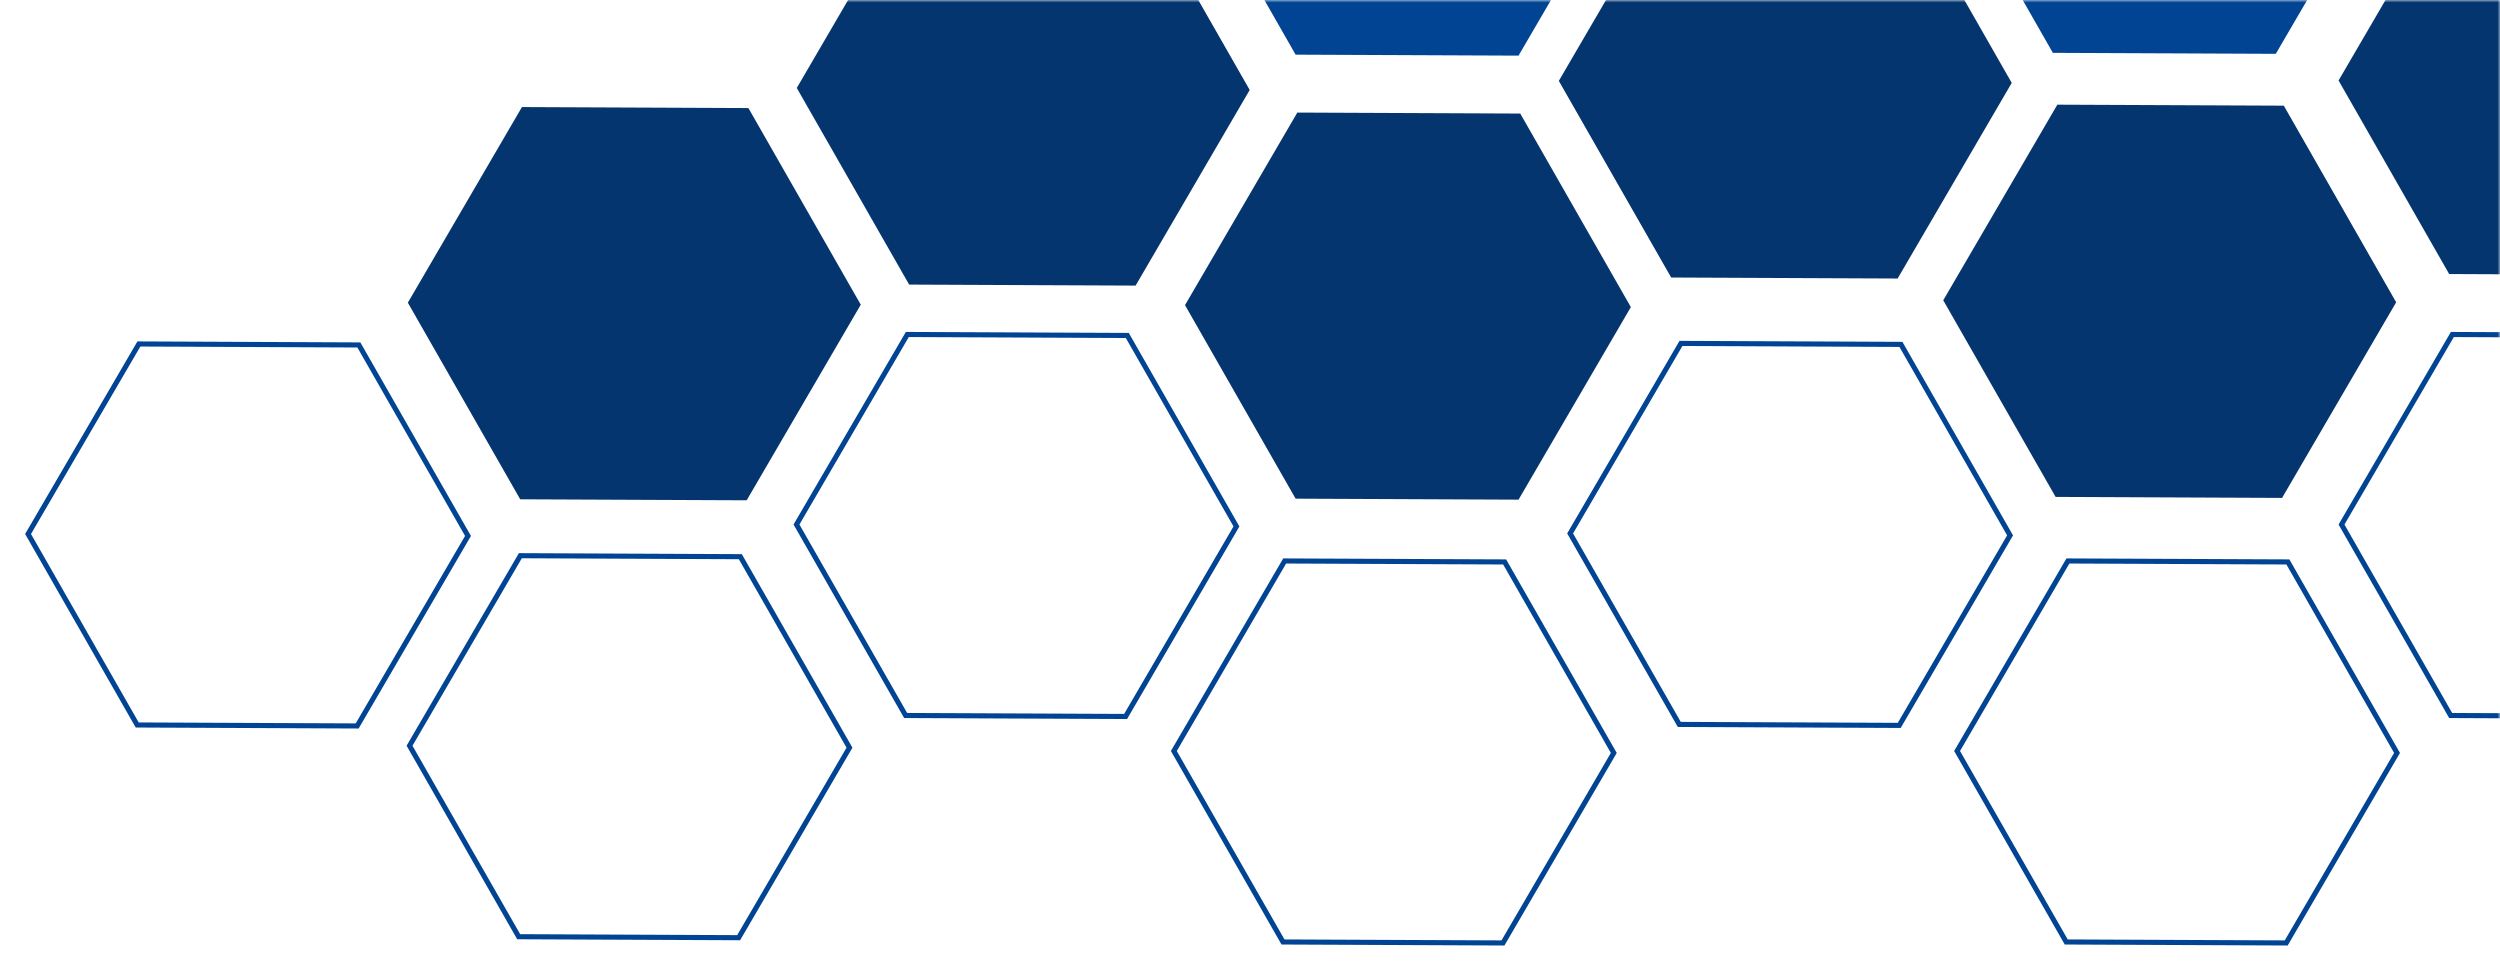 <svg width="490" height="190" viewBox="0 0 490 190" fill="none" xmlns="http://www.w3.org/2000/svg">
<mask id="mask0" mask-type="alpha" maskUnits="userSpaceOnUse" x="0" y="0" width="490" height="190">
<rect width="490" height="190" fill="#C4C4C4"/>
</mask>
<g mask="url(#mask0)">
<path d="M447.285 97.59L402.899 97.394L380.876 58.856L403.239 20.515L447.625 20.711L469.648 59.249L447.285 97.59Z" fill="#05356E"/>
<path d="M446.055 10.55L402.362 10.357L380.683 -27.579L402.697 -65.321L446.389 -65.128L468.068 -27.192L446.055 10.55Z" fill="#004493"/>
<path d="M523.731 53.905L480.038 53.712L458.359 15.777L480.373 -21.966L524.065 -21.772L545.744 16.163L523.731 53.905Z" fill="#05356E"/>
<path d="M545.167 103.188L523.444 140.431L480.329 140.241L458.936 102.807L480.659 65.563L523.774 65.754L545.167 103.188Z" stroke="#004493"/>
<path d="M371.937 54.59L327.551 54.394L305.528 15.856L327.891 -22.485L372.277 -22.289L394.3 16.249L371.937 54.59Z" fill="#05356E"/>
<path d="M222.578 55.977L178.192 55.78L156.169 17.243L178.532 -21.099L222.918 -20.902L244.941 17.635L222.578 55.977Z" fill="#05356E"/>
<path d="M297.633 10.905L253.94 10.712L232.261 -27.223L254.275 -64.966L297.968 -64.772L319.647 -26.837L297.633 10.905Z" fill="#004493"/>
<path d="M297.633 97.933L253.94 97.739L232.261 59.804L254.275 22.062L297.968 22.255L319.647 60.19L297.633 97.933Z" fill="#05356E"/>
<path d="M469.819 147.574L448.096 184.818L404.981 184.627L383.589 147.193L405.311 109.95L448.427 110.14L469.819 147.574Z" stroke="#004493"/>
<path d="M316.304 147.575L294.581 184.818L251.466 184.627L230.073 147.193L251.796 109.95L294.911 110.14L316.304 147.575Z" stroke="#004493"/>
<path d="M393.975 104.934L372.253 142.177L329.138 141.987L307.745 104.553L329.468 67.309L372.583 67.5L393.975 104.934Z" stroke="#004493"/>
<path d="M242.343 103.184L220.62 140.427L177.505 140.237L156.112 102.803L177.835 65.559L220.95 65.75L242.343 103.184Z" stroke="#004493"/>
<path d="M166.499 146.543L144.776 183.787L101.661 183.596L80.269 146.162L101.991 108.918L145.106 109.109L166.499 146.543Z" stroke="#004493"/>
<path d="M91.729 105.043L70.007 142.287L26.892 142.096L5.499 104.662L27.222 67.418L70.337 67.609L91.729 105.043Z" stroke="#004493"/>
<path d="M146.347 98.059L101.961 97.862L79.938 59.325L102.301 20.984L146.687 21.18L168.71 59.717L146.347 98.059Z" fill="#05356E"/>
</g>
</svg>
